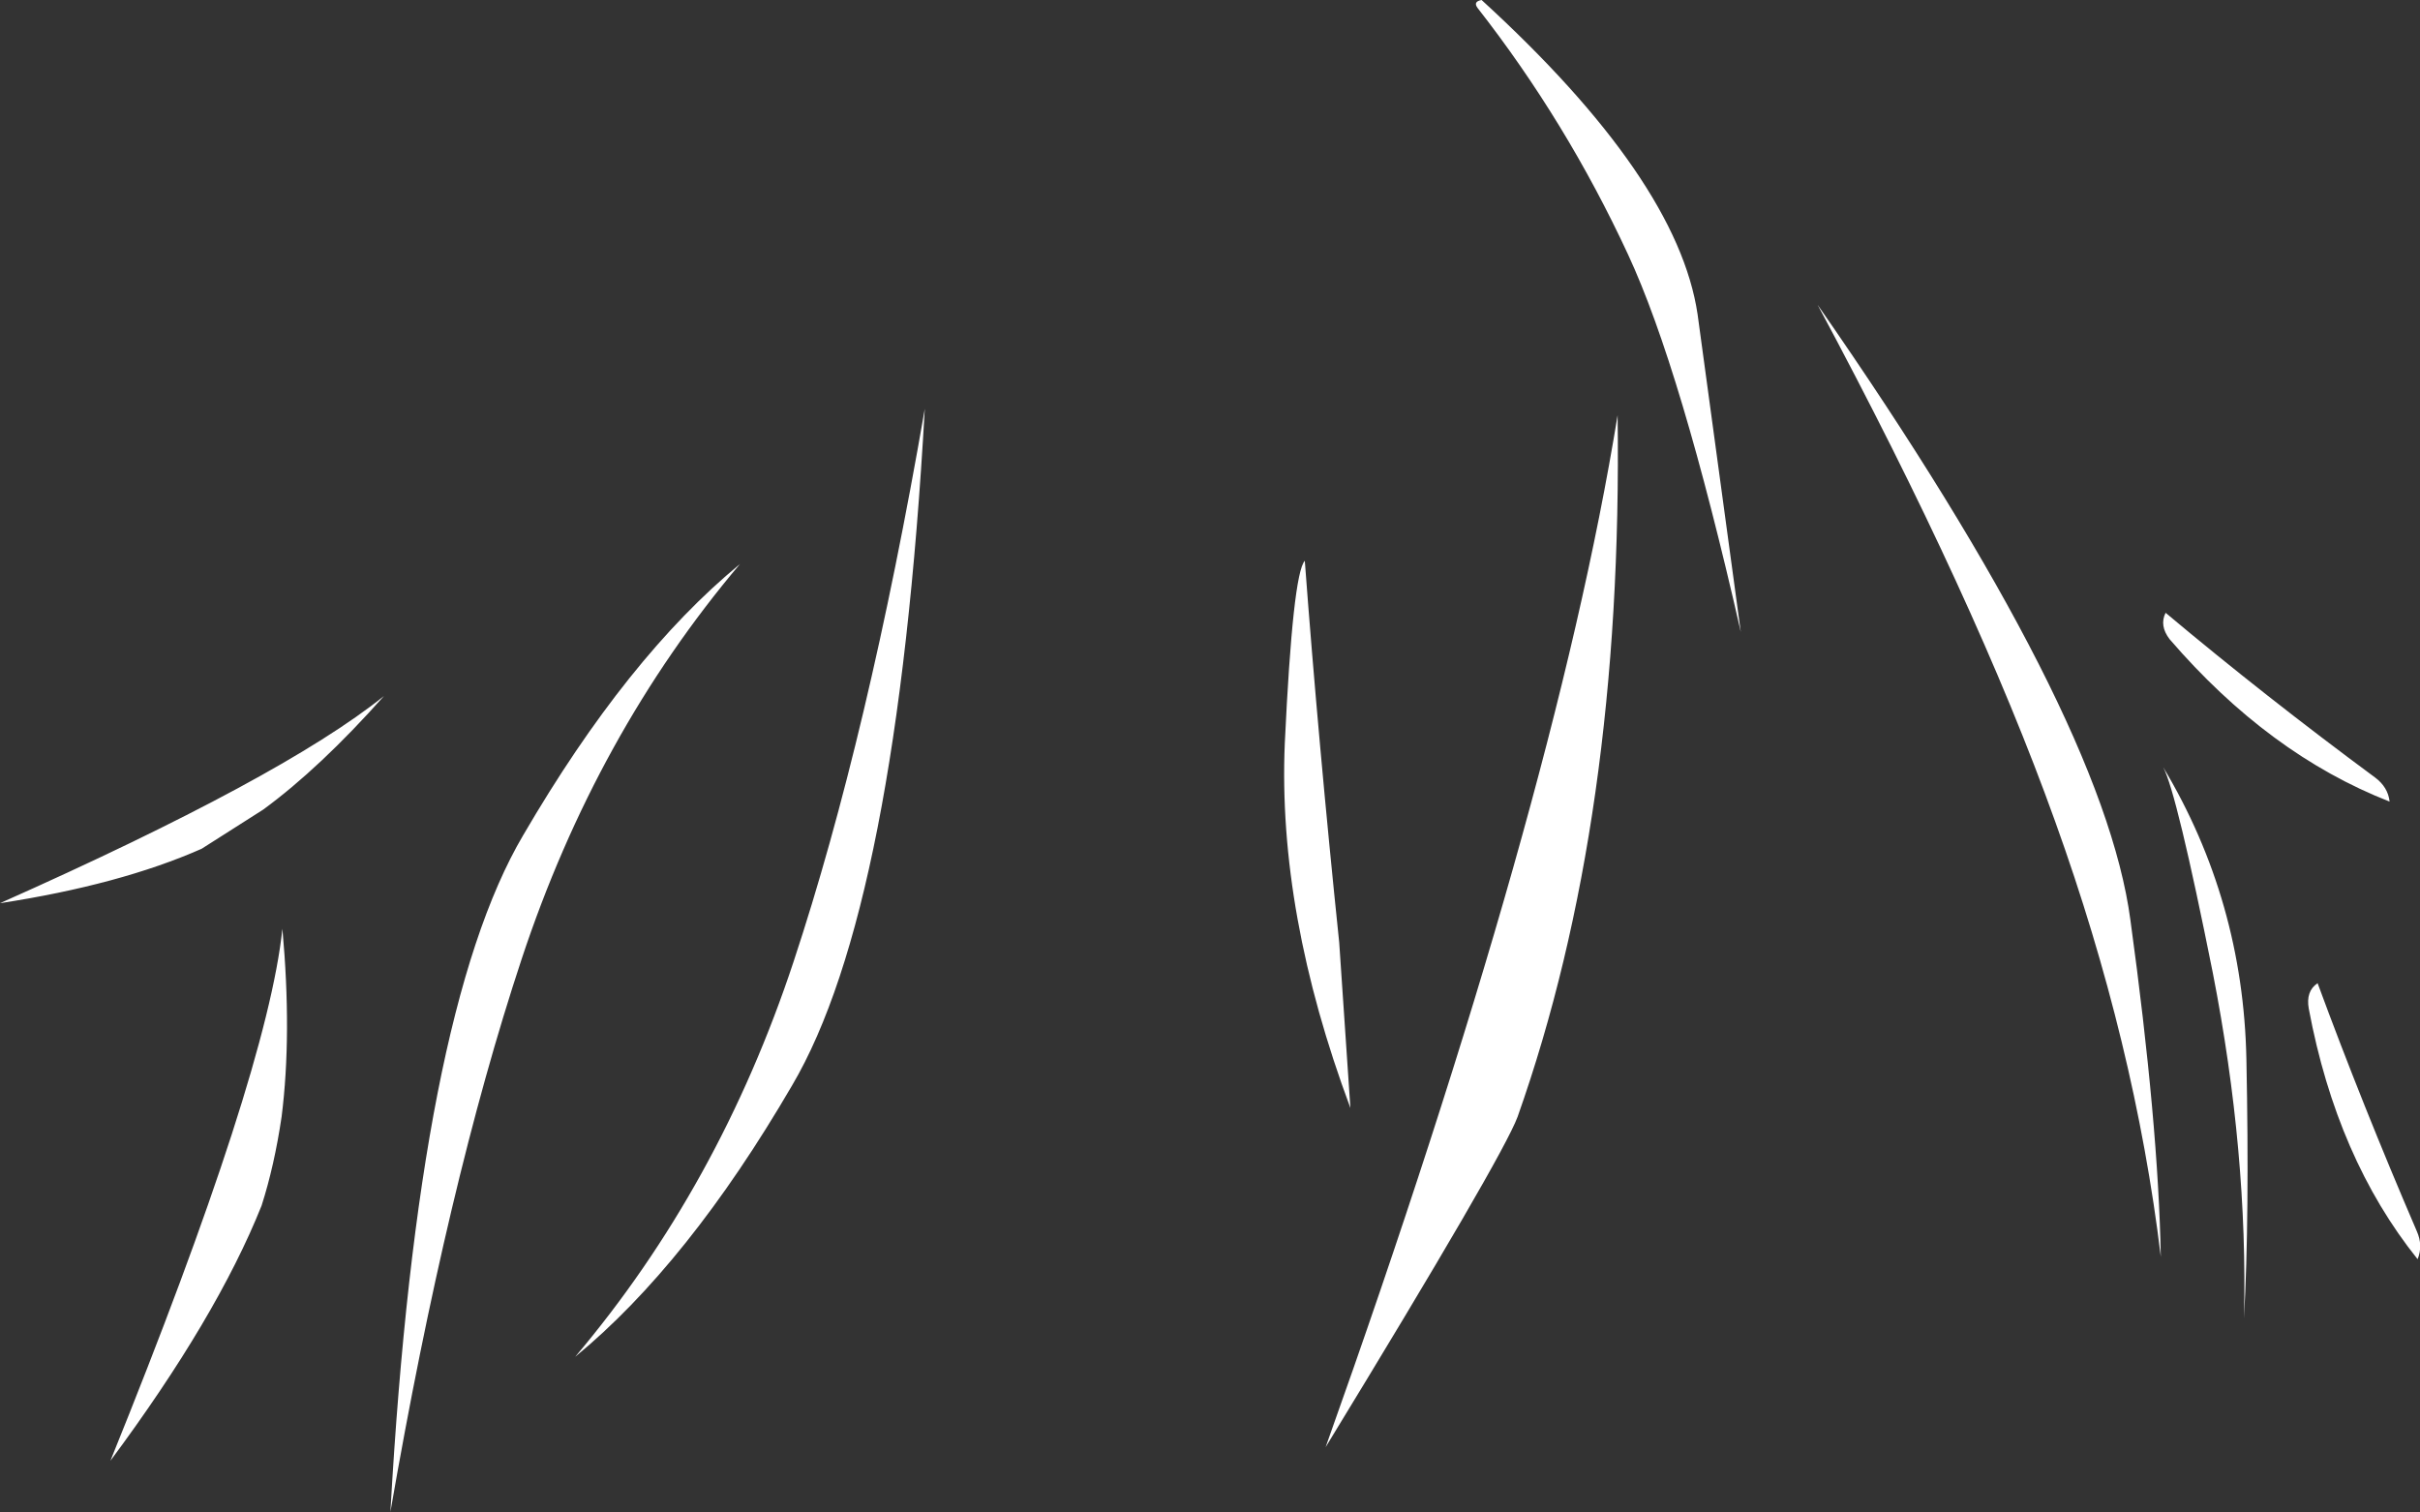 <?xml version="1.0" encoding="UTF-8" standalone="no"?>
<svg xmlns:xlink="http://www.w3.org/1999/xlink" height="94.5px" width="151.25px" xmlns="http://www.w3.org/2000/svg">
  <rect width="100%" height="100%" fill="#333333" stroke="none"/>
  <g transform="matrix(1.0, 0.0, 0.0, 1.0, 38.8, 57.45)">
    <path d="M53.8 -57.45 Q66.05 -46.25 67.3 -37.8 L70.0 -17.95 Q66.25 -34.45 62.95 -41.55 59.1 -49.85 53.55 -56.95 53.25 -57.35 53.8 -57.45 M42.75 -22.4 Q43.6 -11.05 44.9 1.45 L45.6 11.8 Q41.05 -0.4 41.5 -11.0 42.0 -21.6 42.75 -22.4 M96.55 -19.15 Q102.75 -13.95 109.65 -8.85 110.45 -8.25 110.55 -7.35 103.0 -10.3 96.8 -17.5 96.15 -18.35 96.55 -19.15 M74.8 -38.4 Q92.65 -12.75 94.35 0.05 96.1 12.8 96.25 21.1 94.65 7.8 89.65 -6.1 84.65 -20.05 74.8 -38.4 M106.05 4.0 Q108.85 11.6 112.25 19.5 112.65 20.4 112.3 21.25 107.25 14.95 105.5 5.6 105.3 4.5 106.05 4.0 M101.45 24.95 Q101.7 14.6 99.5 3.35 97.25 -7.9 96.4 -9.5 101.4 -1.15 101.6 8.75 101.8 18.65 101.45 24.95 M44.05 33.0 Q58.35 -7.1 62.3 -31.5 62.65 -6.3 56.05 12.35 55.1 14.9 44.05 33.0 M10.7 10.4 Q4.2 21.55 -2.85 27.35 6.15 16.7 10.8 2.65 15.45 -11.4 19.0 -31.9 17.25 -0.7 10.7 10.4 M-26.2 -4.4 Q-31.3 -2.15 -38.8 -1.0 -21.15 -8.85 -14.8 -13.95 -18.8 -9.45 -22.35 -6.85 L-26.2 -4.4 M-22.45 17.9 Q-25.25 24.9 -31.9 33.85 -22.1 9.65 -21.15 0.6 -20.55 7.2 -21.2 12.35 -21.65 15.4 -22.45 17.9 M-14.4 37.05 Q-12.65 5.85 -6.1 -5.25 0.4 -16.4 7.45 -22.2 -1.55 -11.55 -6.2 2.5 -10.85 16.55 -14.4 37.05" fill="#ffffff" fill-rule="evenodd" stroke="none"/>
  </g>
</svg>

